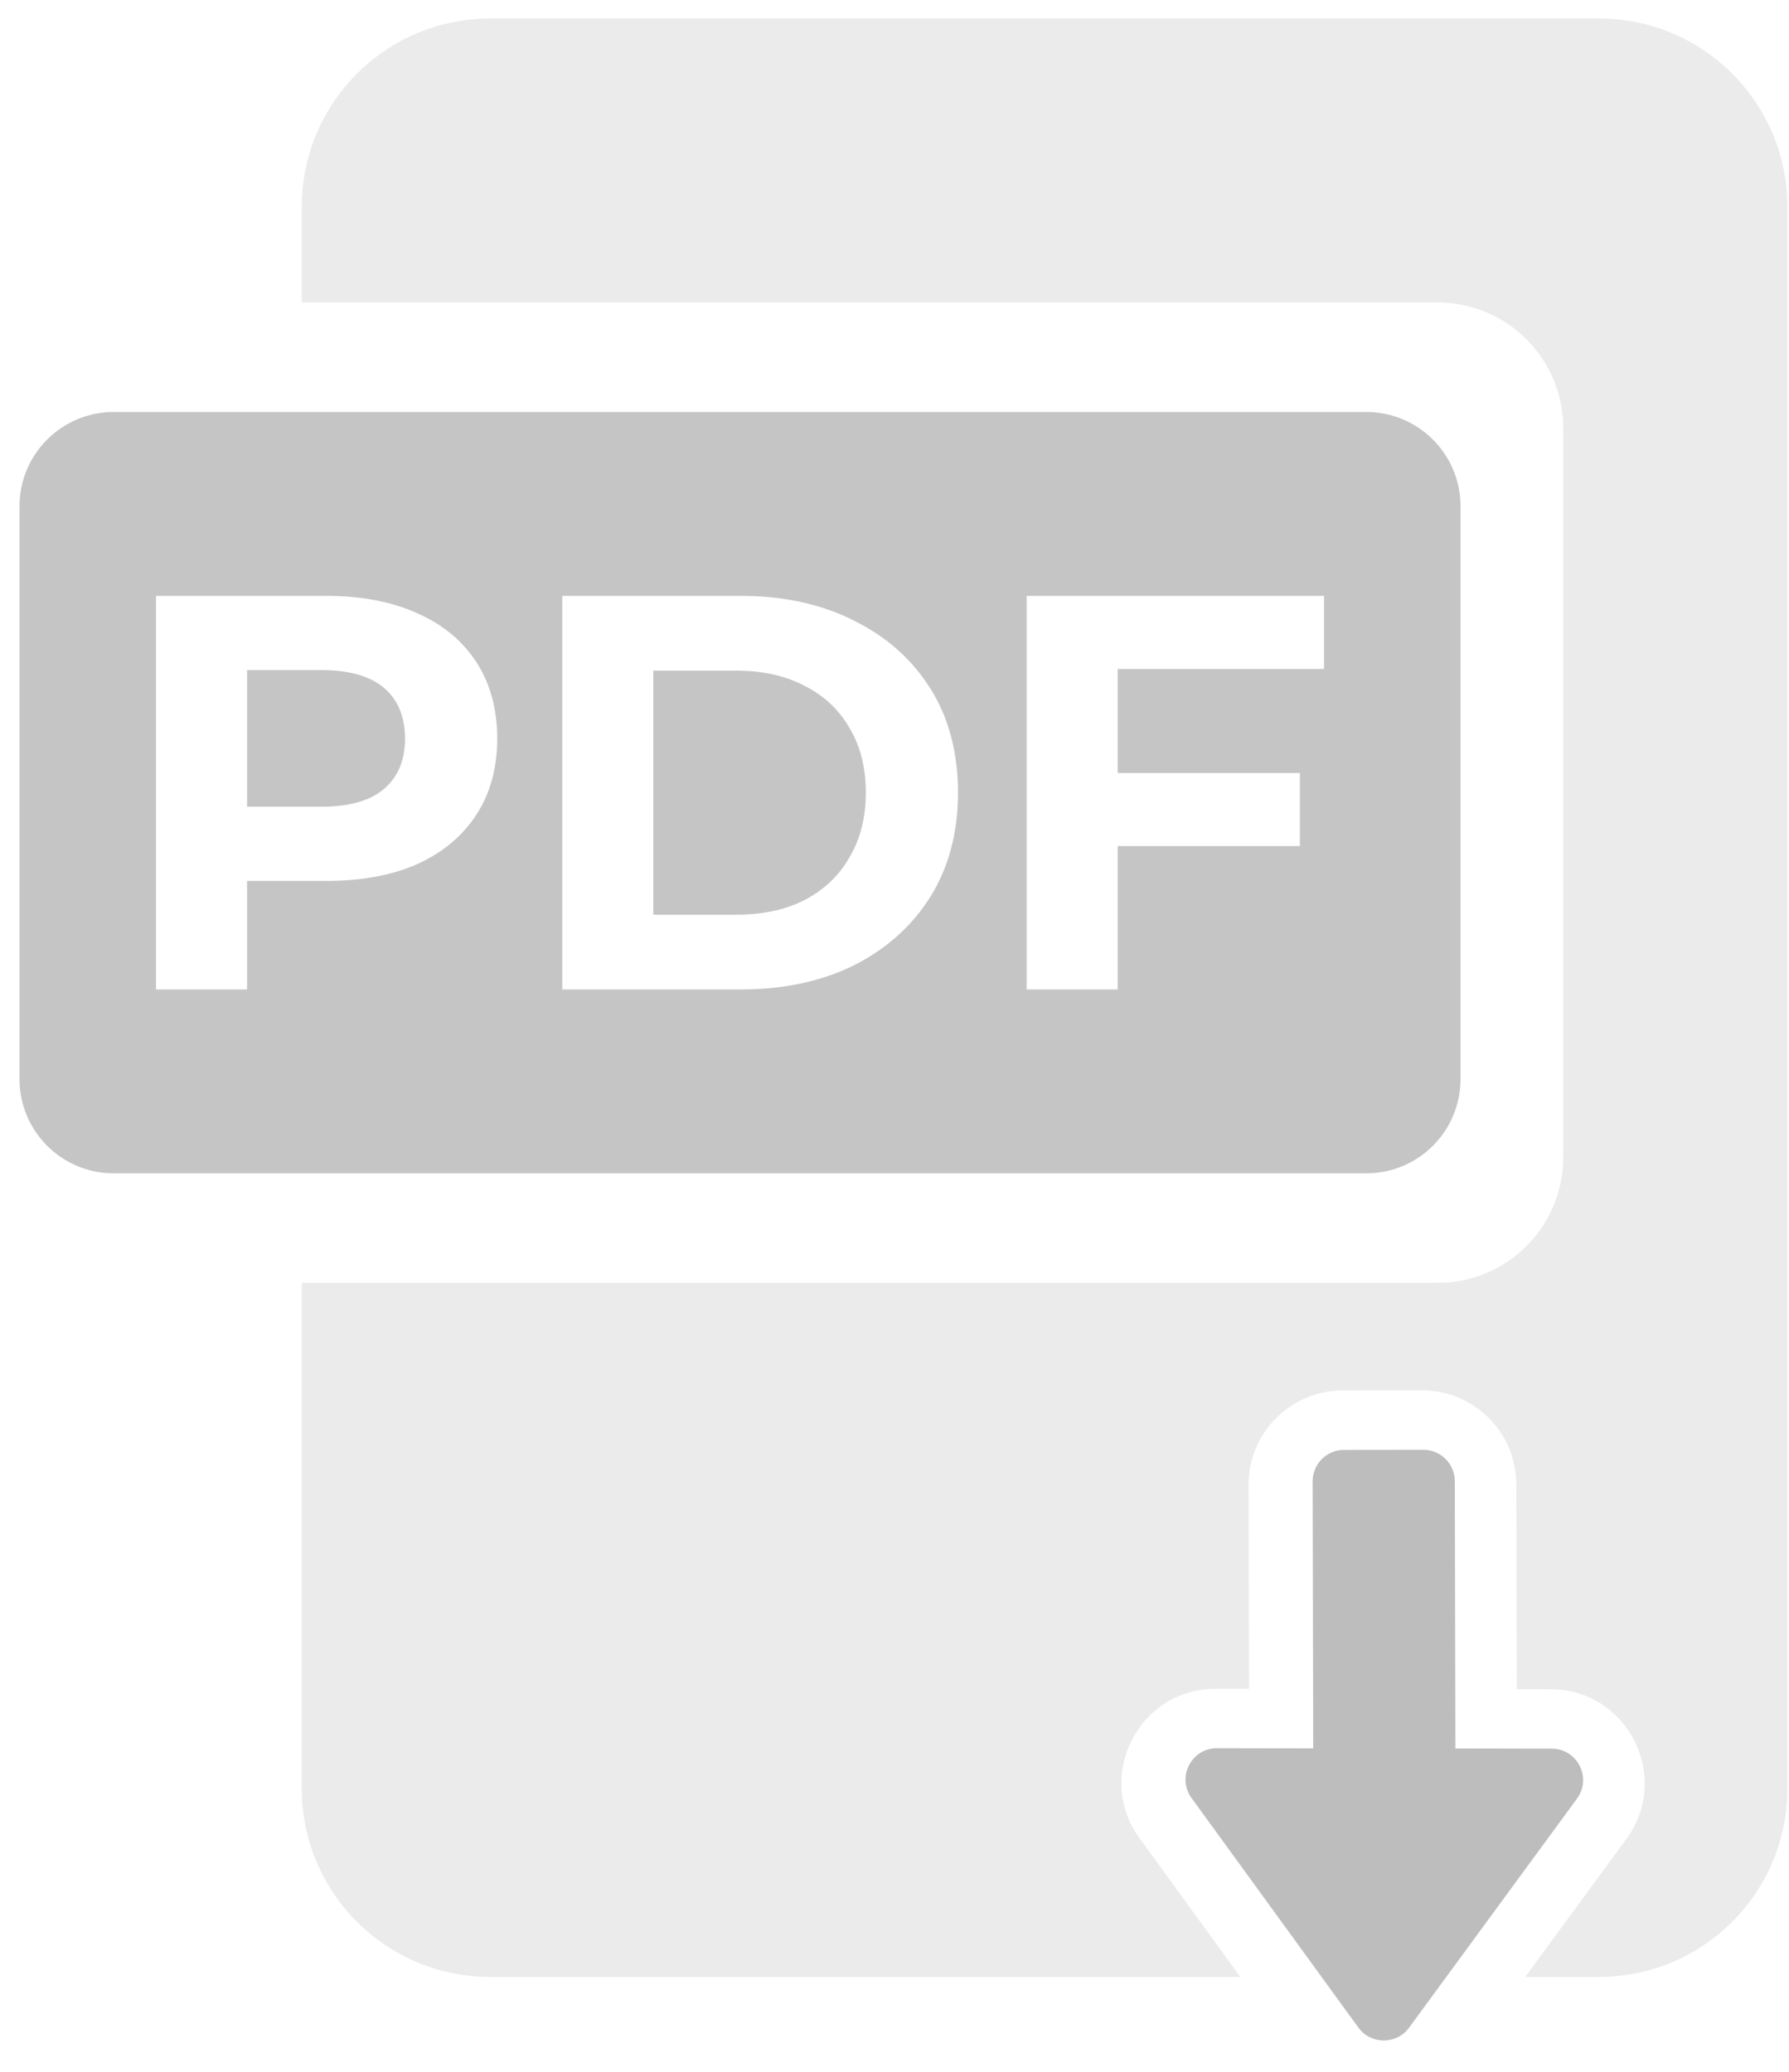 <svg width="57" height="66" viewBox="0 0 57 66" fill="none" xmlns="http://www.w3.org/2000/svg">
<path fill-rule="evenodd" clip-rule="evenodd" d="M41.841 55.696L38.776 55.691C37.958 55.689 37.484 56.617 37.965 57.279L43.279 64.59C43.678 65.138 44.494 65.14 44.895 64.594L50.245 57.297C50.729 56.637 50.259 55.707 49.44 55.706L46.37 55.7C46.365 52.727 46.358 49.618 46.352 47.183C46.35 46.631 45.903 46.185 45.351 46.185L42.822 46.188C42.269 46.189 41.821 46.638 41.823 47.191C41.83 49.623 41.837 52.728 41.841 55.696Z" fill="#BDBDBD"/>
<path fill-rule="evenodd" clip-rule="evenodd" d="M15.614 0.59C12.301 0.59 9.614 3.276 9.614 6.59V9.637L45.807 9.637C48.016 9.637 49.807 11.428 49.807 13.637V36.866C49.807 39.075 48.016 40.866 45.807 40.866L9.614 40.866V56.977C9.614 60.291 12.301 62.977 15.614 62.977H39.518L36.308 58.56C34.864 56.575 36.285 53.792 38.739 53.797L39.797 53.798L39.791 50.982L39.782 47.302C39.778 45.643 41.121 44.295 42.779 44.294L45.309 44.291C46.963 44.29 48.307 45.628 48.312 47.283L48.326 53.81L49.403 53.812C51.858 53.816 53.27 56.606 51.817 58.586L48.597 62.977H50.949C54.263 62.977 56.949 60.291 56.949 56.977V6.59C56.949 3.276 54.263 0.59 50.949 0.59H15.614ZM41.783 47.297L41.792 51.401L41.797 53.802L41.801 55.802C41.797 52.834 41.789 49.729 41.783 47.297Z" fill="#D9D9D9" fill-opacity="0.5"/>
<path fill-rule="evenodd" clip-rule="evenodd" d="M46.534 16.125C46.534 14.468 45.191 13.125 43.534 13.125H3.622C1.965 13.125 0.622 14.468 0.622 16.125L0.622 34.378C0.622 36.035 1.965 37.378 3.622 37.378L43.534 37.378C45.191 37.378 46.534 36.035 46.534 34.378V16.125ZM35.613 26.953V31.52H32.711V18.983H42.186V21.311H35.613V24.624H41.416V26.953H35.613ZM17.914 31.52V18.983H23.609C24.971 18.983 26.171 19.245 27.209 19.771C28.248 20.284 29.06 21.006 29.645 21.938C30.23 22.869 30.523 23.974 30.523 25.251C30.523 26.517 30.23 27.622 29.645 28.565C29.06 29.496 28.248 30.225 27.209 30.75C26.171 31.263 24.971 31.52 23.609 31.52H17.914ZM20.815 29.138H23.466C24.302 29.138 25.024 28.983 25.633 28.672C26.254 28.35 26.732 27.896 27.066 27.311C27.413 26.726 27.586 26.039 27.586 25.251C27.586 24.451 27.413 23.765 27.066 23.192C26.732 22.607 26.254 22.159 25.633 21.848C25.024 21.526 24.302 21.365 23.466 21.365H20.815V29.138ZM4.97 18.983V31.52H7.872V28.063H10.397C11.52 28.063 12.487 27.884 13.299 27.526C14.111 27.156 14.738 26.631 15.18 25.95C15.621 25.269 15.842 24.463 15.842 23.532C15.842 22.589 15.621 21.777 15.18 21.096C14.738 20.415 14.111 19.896 13.299 19.538C12.487 19.168 11.52 18.983 10.397 18.983H4.97ZM7.872 25.699H10.236C11.132 25.699 11.8 25.508 12.242 25.126C12.684 24.744 12.905 24.212 12.905 23.532C12.905 22.839 12.684 22.302 12.242 21.92C11.8 21.538 11.132 21.347 10.236 21.347H7.872V25.699Z" fill="#C5C5C5"/>
</svg>
